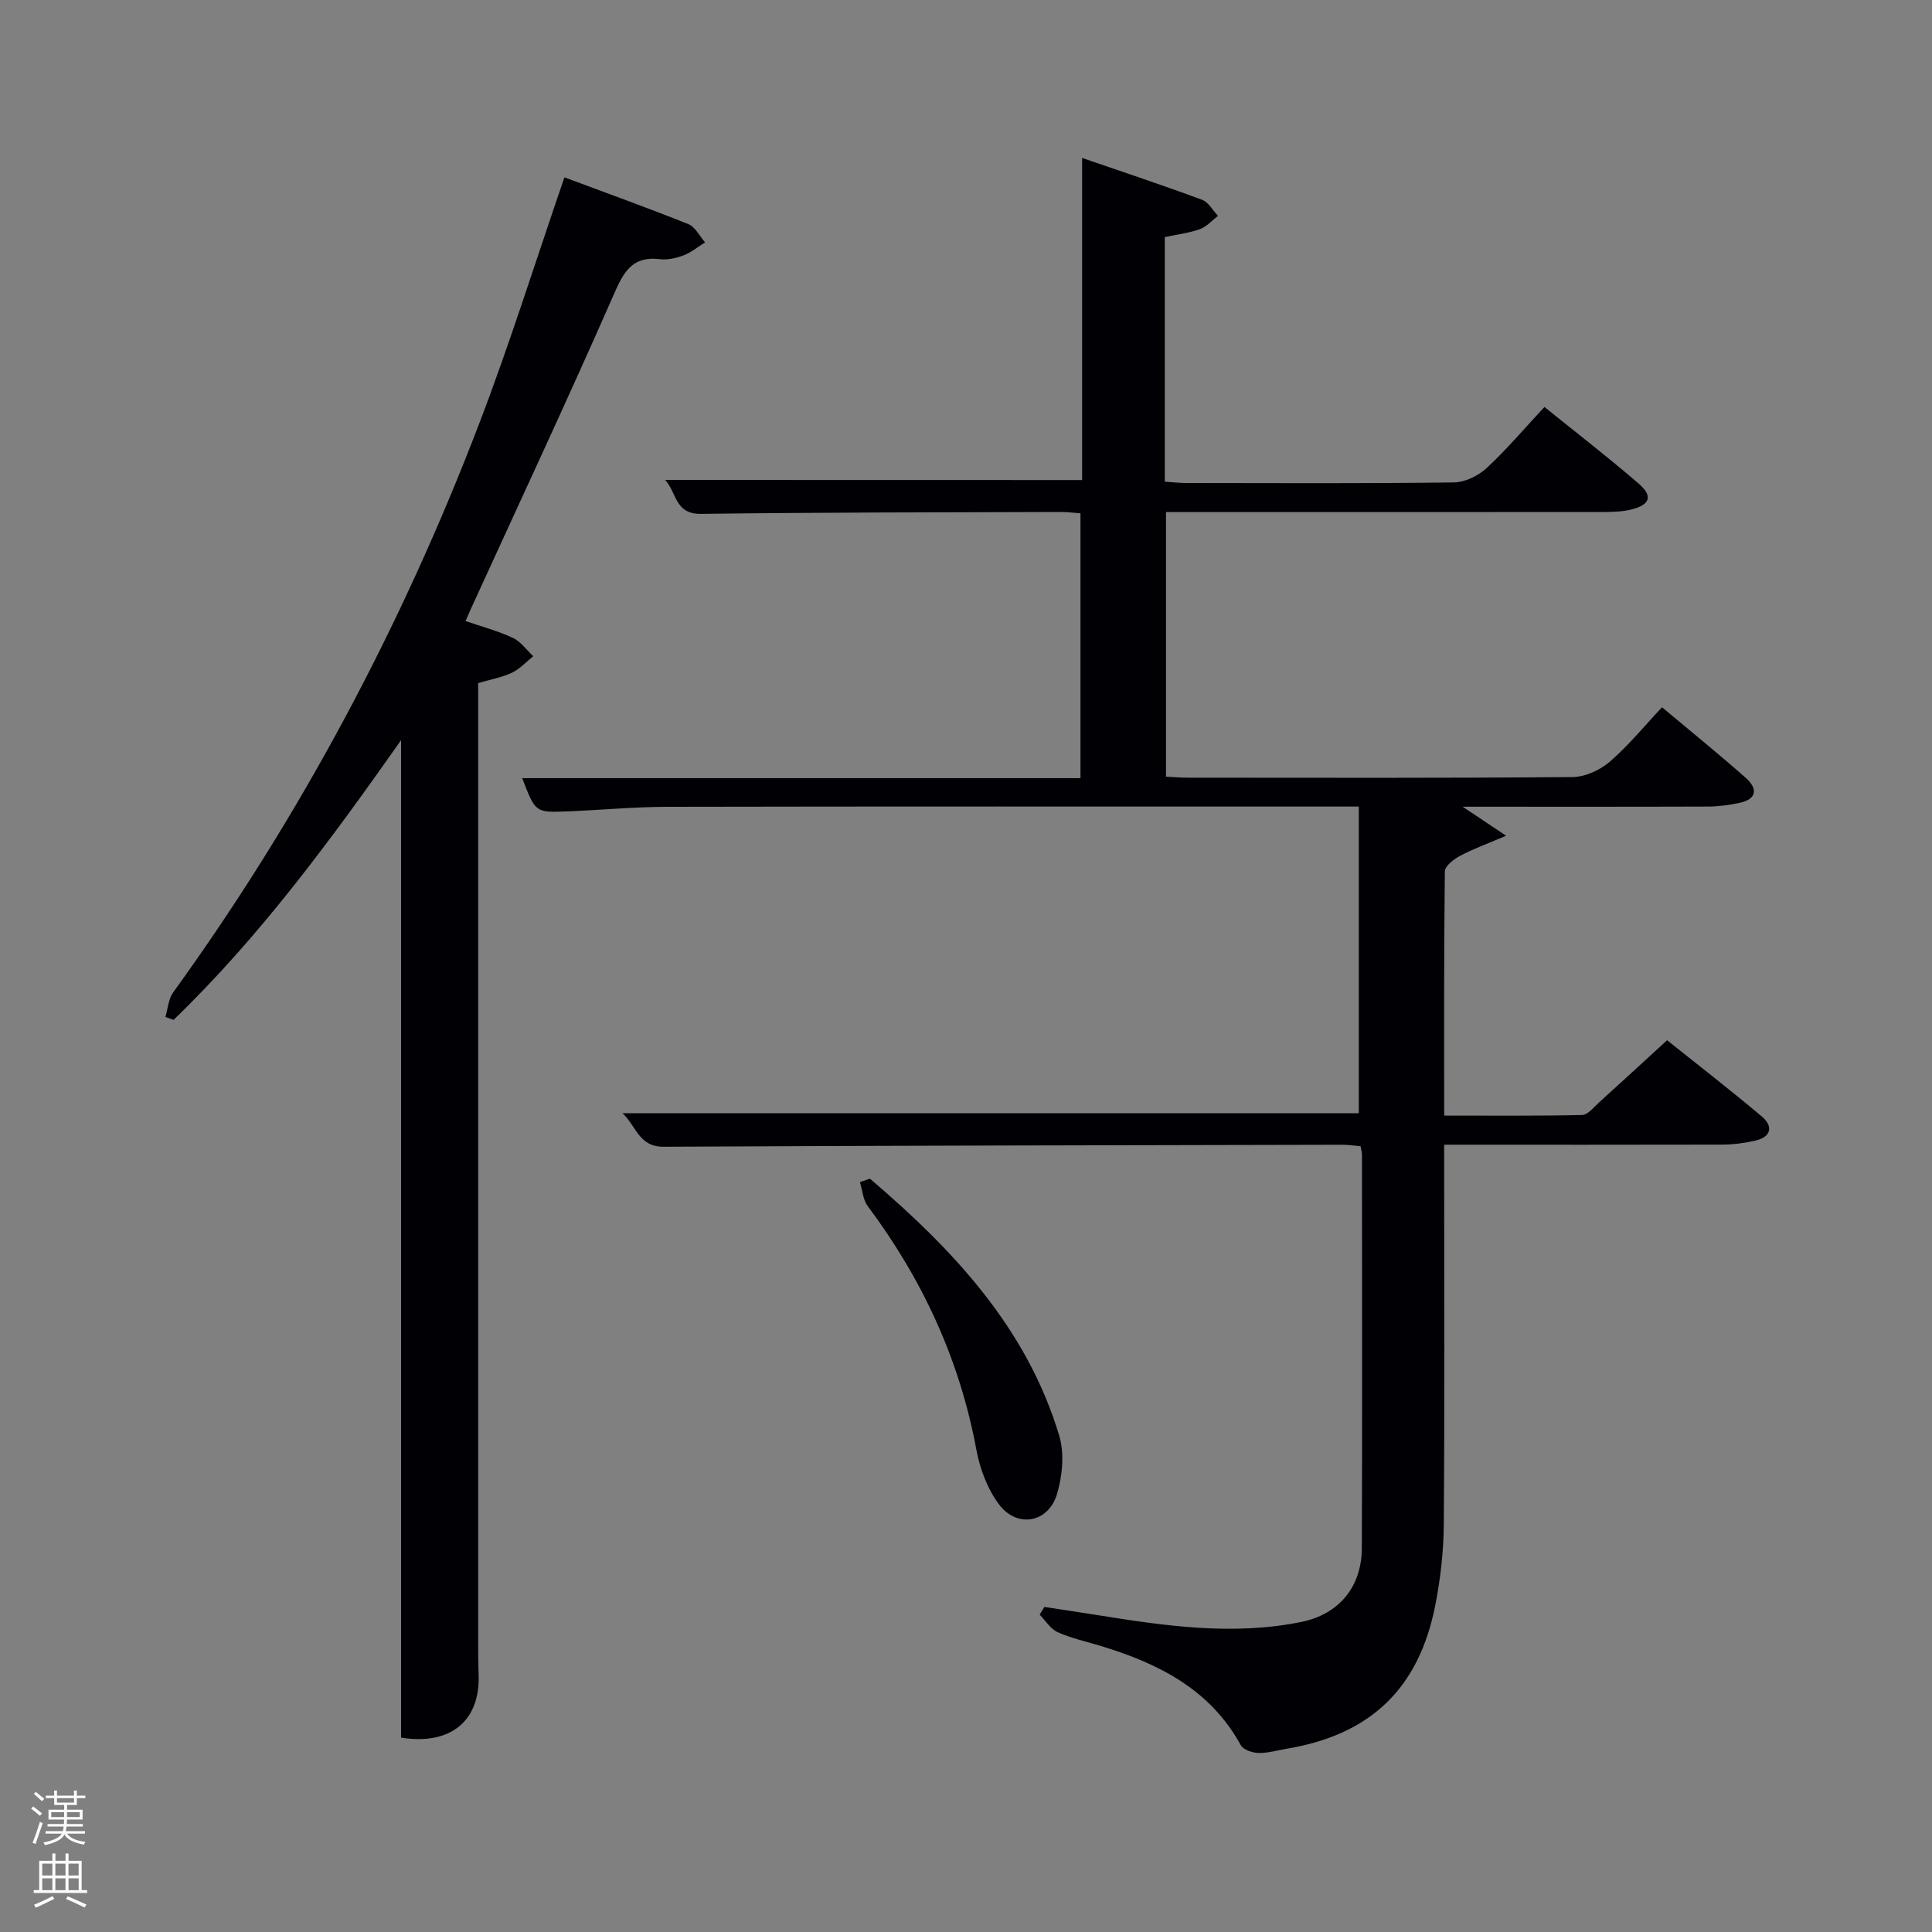 <svg enable-background="new 0 0 400 400" viewBox="0 0 400 400" xmlns="http://www.w3.org/2000/svg"><rect x="0" y="0" width="400" height="400" fill="#808080" stroke="none"/><path d="m6.44 374.46.42-.45c.65.47 1.27.95 1.85 1.44l-.45.49c-.65-.56-1.25-1.06-1.82-1.48m.93 7.33-.63-.26c.55-1.36 1.05-2.8 1.52-4.33.19.1.38.19.59.27-.46 1.29-.95 2.73-1.48 4.32m-.38-10.38.44-.42c.43.34 1.01.82 1.74 1.44l-.49.49c-.53-.51-1.09-1.01-1.69-1.51m2.5.35h1.72v-1.04h.59v1.04h3.52v-1.04h.59v1.04h1.75v.53h-1.75v1.42h-2.03v.97h3.22v2.03h-3.24c0 .35-.01.66-.03.93h3.32v.53h-3.37c-.03.27-.08.58-.15.94h3.96v.53h-3.71c.67.92 1.93 1.48 3.79 1.68-.13.24-.23.44-.29.59-2.13-.38-3.48-1.08-4.04-2.12-.43.97-1.77 1.72-4.03 2.23-.09-.19-.2-.37-.33-.55 2.1-.42 3.37-1.03 3.81-1.83h-3.36v-.53h3.58c.08-.29.13-.61.16-.94h-3.33v-.53h3.39c.02-.27.04-.58.04-.93h-3.23v-2.03h3.25v-.97h-2.07v-1.42h-1.73zm1.12 3.44v1h2.65c.01-.3.02-.44.02-.4v-.25-.35zm1.19-2h3.52v-.91h-3.52zm4.71 2h-2.63v.59c0 .15-.01.28-.01.4h2.64z" fill="#fafbfc"/><path d="m13.56 383.74h.63v1.52h2.72v6.07h1.13v.6h-11.06v-.6h1.13v-6.07h2.73v-1.52h.63v1.52h2.1v-1.52zm-2.69 8.83.38.56c-1.24.63-2.53 1.25-3.85 1.85-.1-.21-.21-.42-.34-.63 1.36-.55 2.63-1.15 3.81-1.78m-2.13-4.27h2.1v-2.45h-2.1zm0 3.04h2.1v-2.46h-2.1zm2.72-3.04h2.1v-2.45h-2.1zm0 3.04h2.1v-2.46h-2.1zm6.07 3.6c-1.41-.71-2.7-1.3-3.86-1.78l.35-.56c1.45.62 2.75 1.19 3.88 1.72zm-1.25-9.09h-2.1v2.45h2.1zm-2.09 5.49h2.1v-2.46h-2.1z" fill="#fafbfc"/><g fill="#010105"><path d="m224.04 99.39c0-22.06 0-44.02 0-66.69 8.61 2.96 16.77 5.67 24.83 8.66 1.33.49 2.21 2.19 3.3 3.33-1.24.95-2.36 2.26-3.76 2.76-2.29.82-4.77 1.1-7.25 1.63v50.64c1.5.1 2.93.28 4.36.28 18.5.02 37 .12 55.5-.12 2.3-.03 5.04-1.37 6.77-2.97 4.13-3.82 7.78-8.16 11.97-12.65 6.67 5.39 13.25 10.45 19.51 15.87 3.01 2.6 2.36 4.4-1.54 5.36-1.74.43-3.61.5-5.42.51-30.16.03-60.33.02-90.9.02v54.78c1.45.07 3.05.21 4.65.21 26.5.01 53 .1 79.5-.13 2.61-.02 5.69-1.42 7.71-3.16 3.89-3.35 7.17-7.4 10.83-11.29 6.18 5.18 11.87 9.77 17.34 14.62 2.52 2.23 2.35 4.43-1.39 5.2-2.1.43-4.27.73-6.4.74-16.66.06-33.32.03-50.83.03 2.89 1.92 5.17 3.45 9.01 6.01-4.12 1.76-6.92 2.76-9.51 4.15-1.31.7-3.16 2.11-3.18 3.22-.2 16.64-.14 33.29-.14 50.57 9.7 0 19.13.09 28.56-.12 1.18-.03 2.38-1.58 3.46-2.56 4.57-4.13 9.09-8.3 14.13-12.92 5.99 4.79 12.92 10.15 19.62 15.79 2.39 2.01 1.97 4.23-1.33 4.99-2.24.52-4.59.82-6.89.83-18.97.05-37.94.02-57.55.02v5.63c0 24.33.11 48.67-.08 73-.04 5.61-.69 11.3-1.78 16.82-3.42 17.22-13.44 26.7-30.7 29.6-1.97.33-3.94.93-5.9.88-1.26-.03-3.13-.66-3.65-1.61-6.34-11.55-17-16.9-28.91-20.52-3.01-.92-6.14-1.6-8.99-2.87-1.49-.66-2.51-2.38-3.74-3.63.33-.53.65-1.06.98-1.6 3.52.54 7.04 1.06 10.55 1.62 14.15 2.27 28.35 4.39 42.62 1.49 7.93-1.61 12.52-7.38 12.55-15.25.11-27.17.04-54.33.03-81.5 0-.48-.15-.95-.29-1.75-1.26-.1-2.53-.31-3.8-.3-46.83.1-93.66.17-140.49.41-5.14.03-5.64-4.24-8.5-6.93h152.42c0-21.04 0-42.08 0-63.5-2.49 0-4.3 0-6.12 0-45.67 0-91.33-.04-137 .05-6.98.01-13.95.69-20.93.96-6.44.24-6.44.18-9.15-6.89h115.58c0-18.43 0-36.36 0-54.83-1.24-.09-2.66-.28-4.08-.28-24.83.08-49.66.07-74.49.39-5.39.07-4.97-4.28-7.4-7.02 28.98.02 57.32.02 86.31.02z"/><path d="m83.04 153.24c-14.48 20.57-29.15 40.59-47.11 57.92-.56-.2-1.13-.41-1.69-.61.52-1.72.63-3.73 1.63-5.11 26.37-36.45 47.31-75.85 63.37-117.81 6.34-16.56 11.63-33.52 17.62-50.91 8.39 3.13 17.08 6.25 25.65 9.68 1.43.57 2.33 2.49 3.47 3.78-1.48.92-2.86 2.08-4.46 2.69-1.52.58-3.3.98-4.89.79-6.09-.73-7.7 3.09-9.79 7.85-9.48 21.58-19.47 42.93-29.27 64.37-.34.75-.66 1.51-1.18 2.7 3.39 1.17 6.73 2.05 9.8 3.49 1.64.76 2.82 2.49 4.21 3.79-1.45 1.16-2.75 2.63-4.39 3.41-2.07.98-4.4 1.39-7.01 2.16v5.39 193.46c0 2.17.01 4.33.09 6.5.34 9.48-5.78 14.62-16.05 12.98 0-68.8 0-137.66 0-206.52z"/><path d="m180.11 244.03c17.18 14.67 32.47 30.84 39.19 53.21 1.11 3.69.67 8.34-.47 12.11-1.79 5.96-8.27 7.1-12.01 2.1-2.37-3.17-3.94-7.33-4.67-11.27-3.45-18.67-11.18-35.32-22.49-50.46-.99-1.32-1.1-3.3-1.62-4.98.69-.23 1.38-.47 2.07-.71z"/></g></svg>